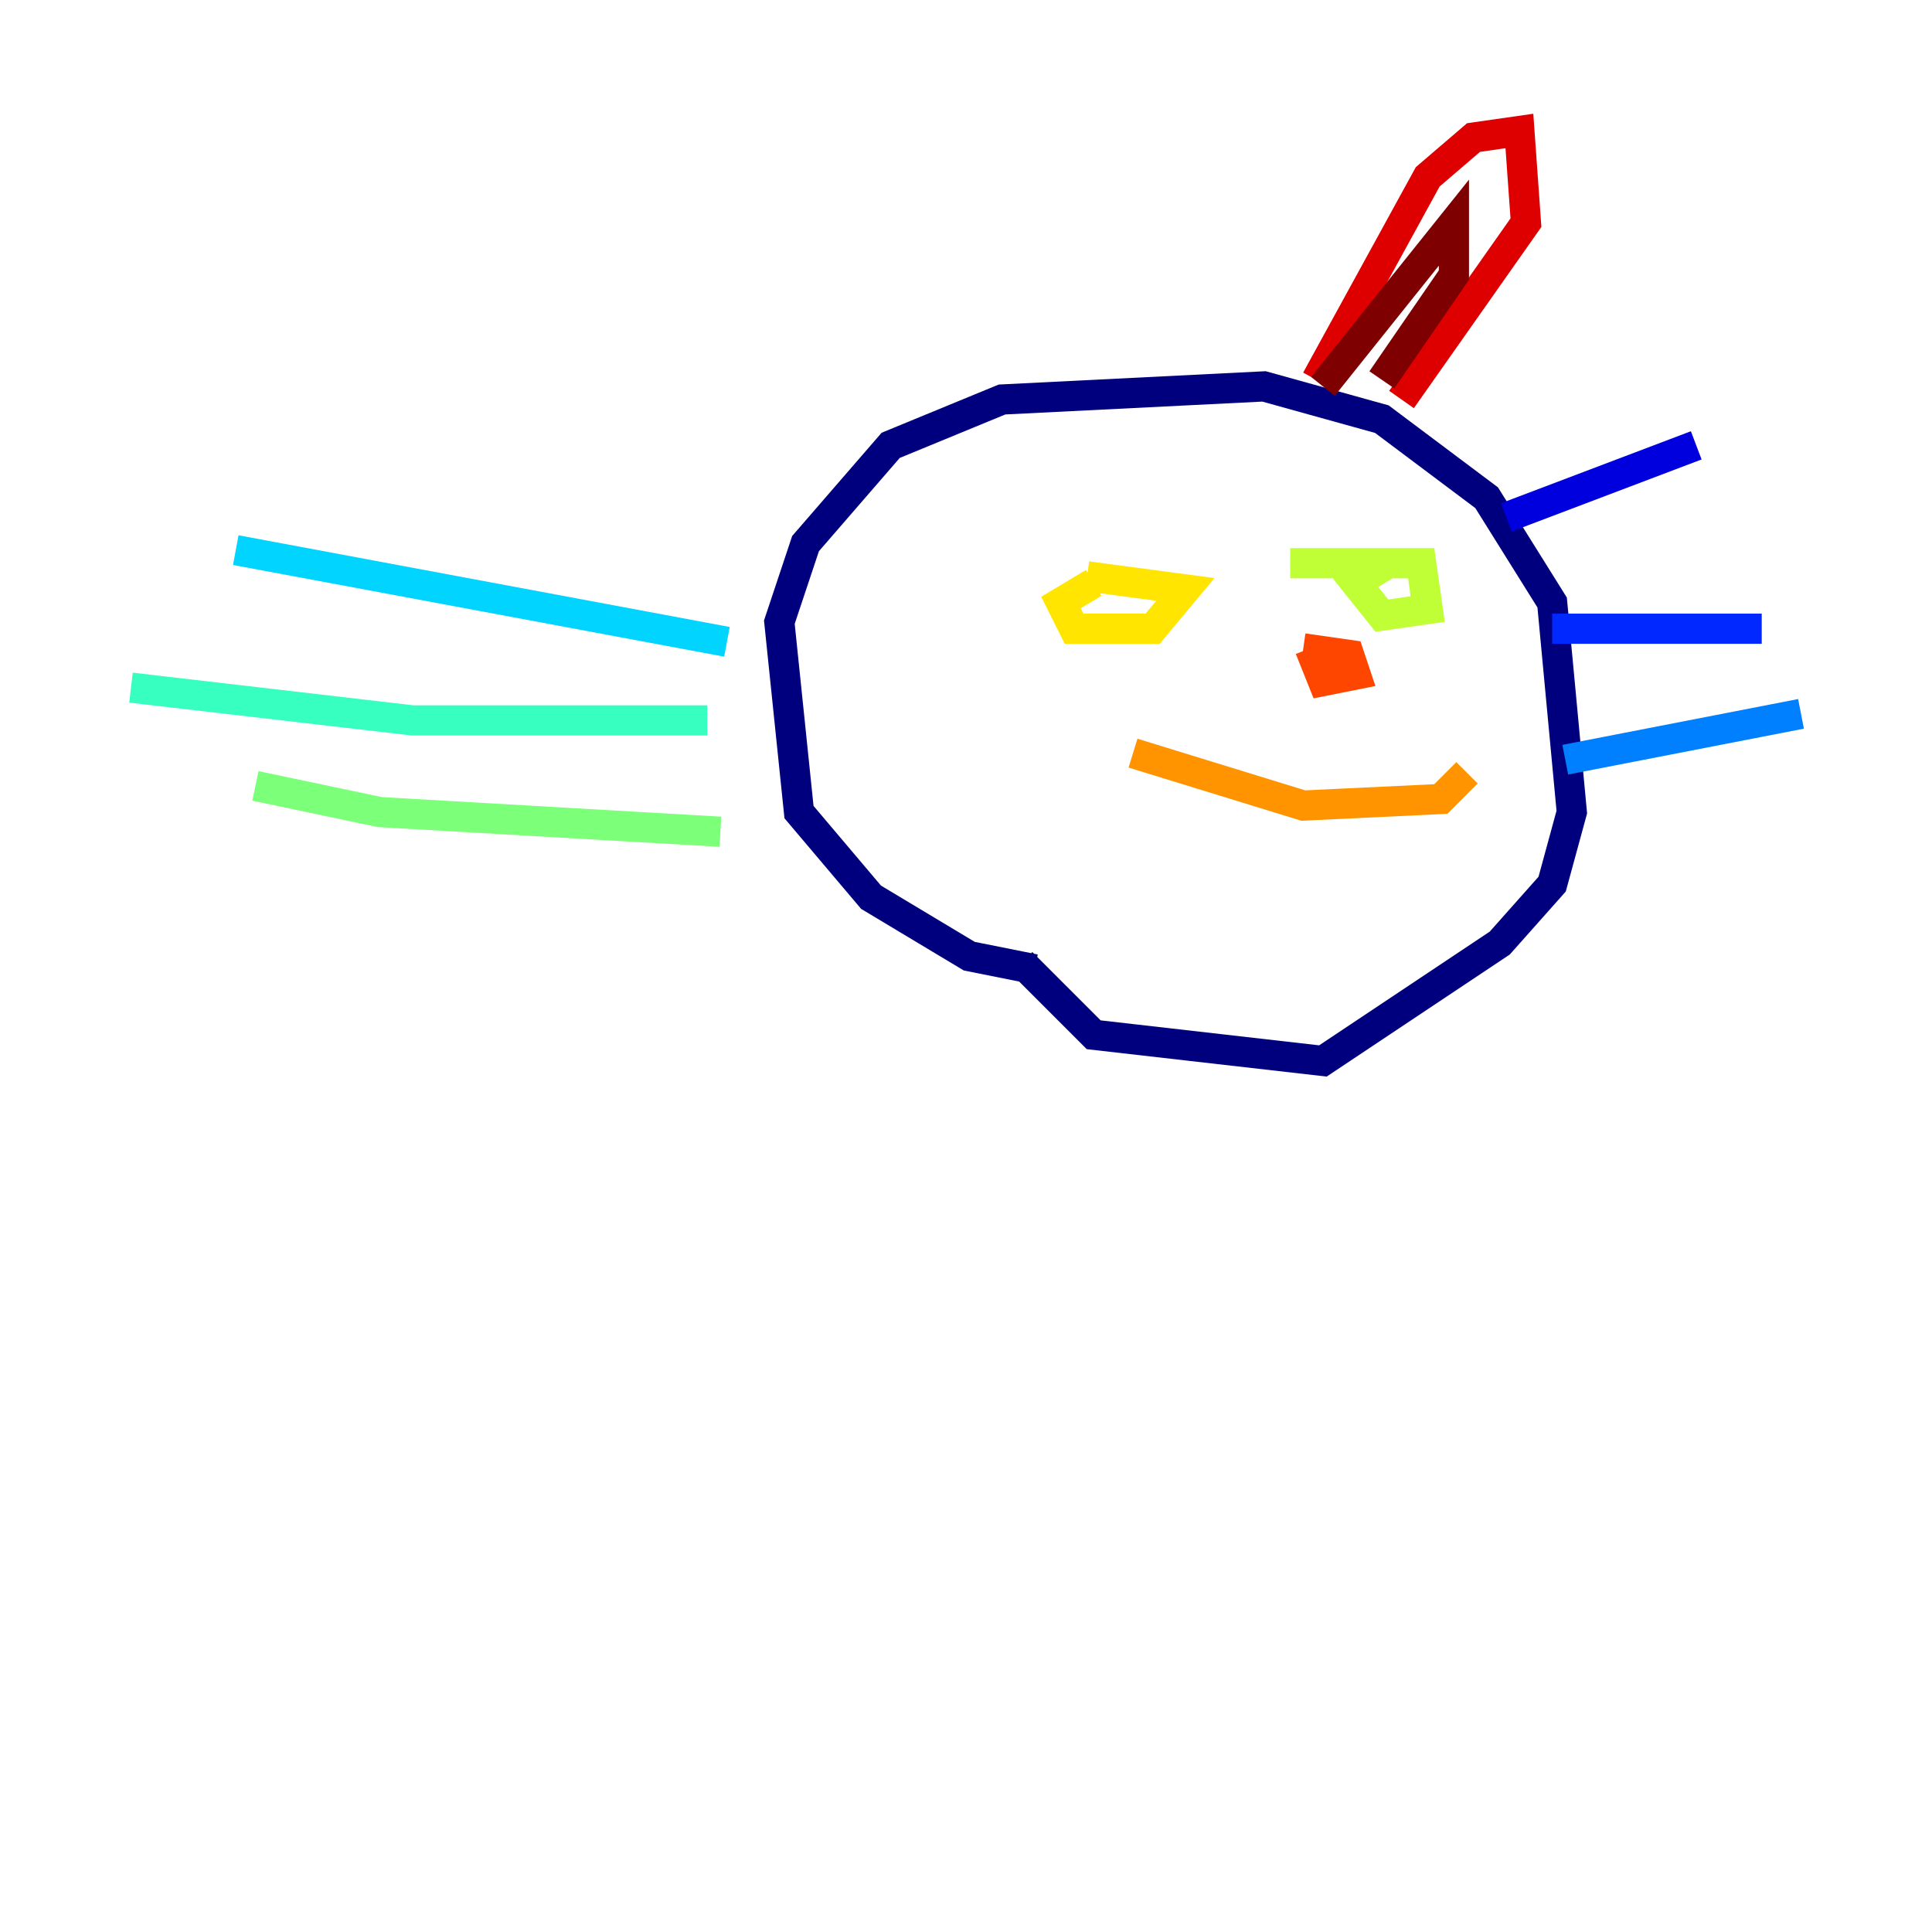 <?xml version="1.0" encoding="utf-8" ?>
<svg baseProfile="tiny" height="128" version="1.2" viewBox="0,0,128,128" width="128" xmlns="http://www.w3.org/2000/svg" xmlns:ev="http://www.w3.org/2001/xml-events" xmlns:xlink="http://www.w3.org/1999/xlink"><defs /><polyline fill="none" points="68.556,64.217 64.217,63.349 57.709,59.444 52.936,53.803 51.634,41.22 53.37,36.014 59.01,29.505 66.386,26.468 83.742,25.6 91.552,27.77 98.495,32.976 102.834,39.919 104.136,53.803 102.834,58.576 99.363,62.481 87.647,70.291 72.461,68.556 67.688,63.783" stroke="#00007f" stroke-width="2" /><polyline fill="none" points="99.797,34.278 112.38,29.505" stroke="#0000de" stroke-width="2" /><polyline fill="none" points="102.834,41.654 116.719,41.654" stroke="#0028ff" stroke-width="2" /><polyline fill="none" points="103.702,50.332 119.322,47.295" stroke="#0080ff" stroke-width="2" /><polyline fill="none" points="48.163,42.522 15.62,36.447" stroke="#00d4ff" stroke-width="2" /><polyline fill="none" points="46.861,47.729 27.336,47.729 8.678,45.559" stroke="#36ffc0" stroke-width="2" /><polyline fill="none" points="47.729,55.105 25.166,53.803 16.922,52.068" stroke="#7cff79" stroke-width="2" /><polyline fill="none" points="91.986,37.315 89.817,38.617 91.552,40.786 94.59,40.352 94.156,37.315 85.478,37.315" stroke="#c0ff36" stroke-width="2" /><polyline fill="none" points="72.461,38.617 70.291,39.919 71.159,41.654 76.366,41.654 78.536,39.051 72.027,38.183" stroke="#ffe500" stroke-width="2" /><polyline fill="none" points="75.064,49.898 86.346,53.37 95.458,52.936 97.193,51.2" stroke="#ff9400" stroke-width="2" /><polyline fill="none" points="86.346,42.956 89.383,43.39 89.817,44.691 87.647,45.125 86.78,42.956" stroke="#ff4600" stroke-width="2" /><polyline fill="none" points="87.214,25.166 94.59,11.715 97.627,9.112 100.664,8.678 101.098,14.752 92.854,26.468" stroke="#de0000" stroke-width="2" /><polyline fill="none" points="87.647,25.6 96.325,14.752 96.325,18.224 91.552,25.166" stroke="#7f0000" stroke-width="2" /></svg>